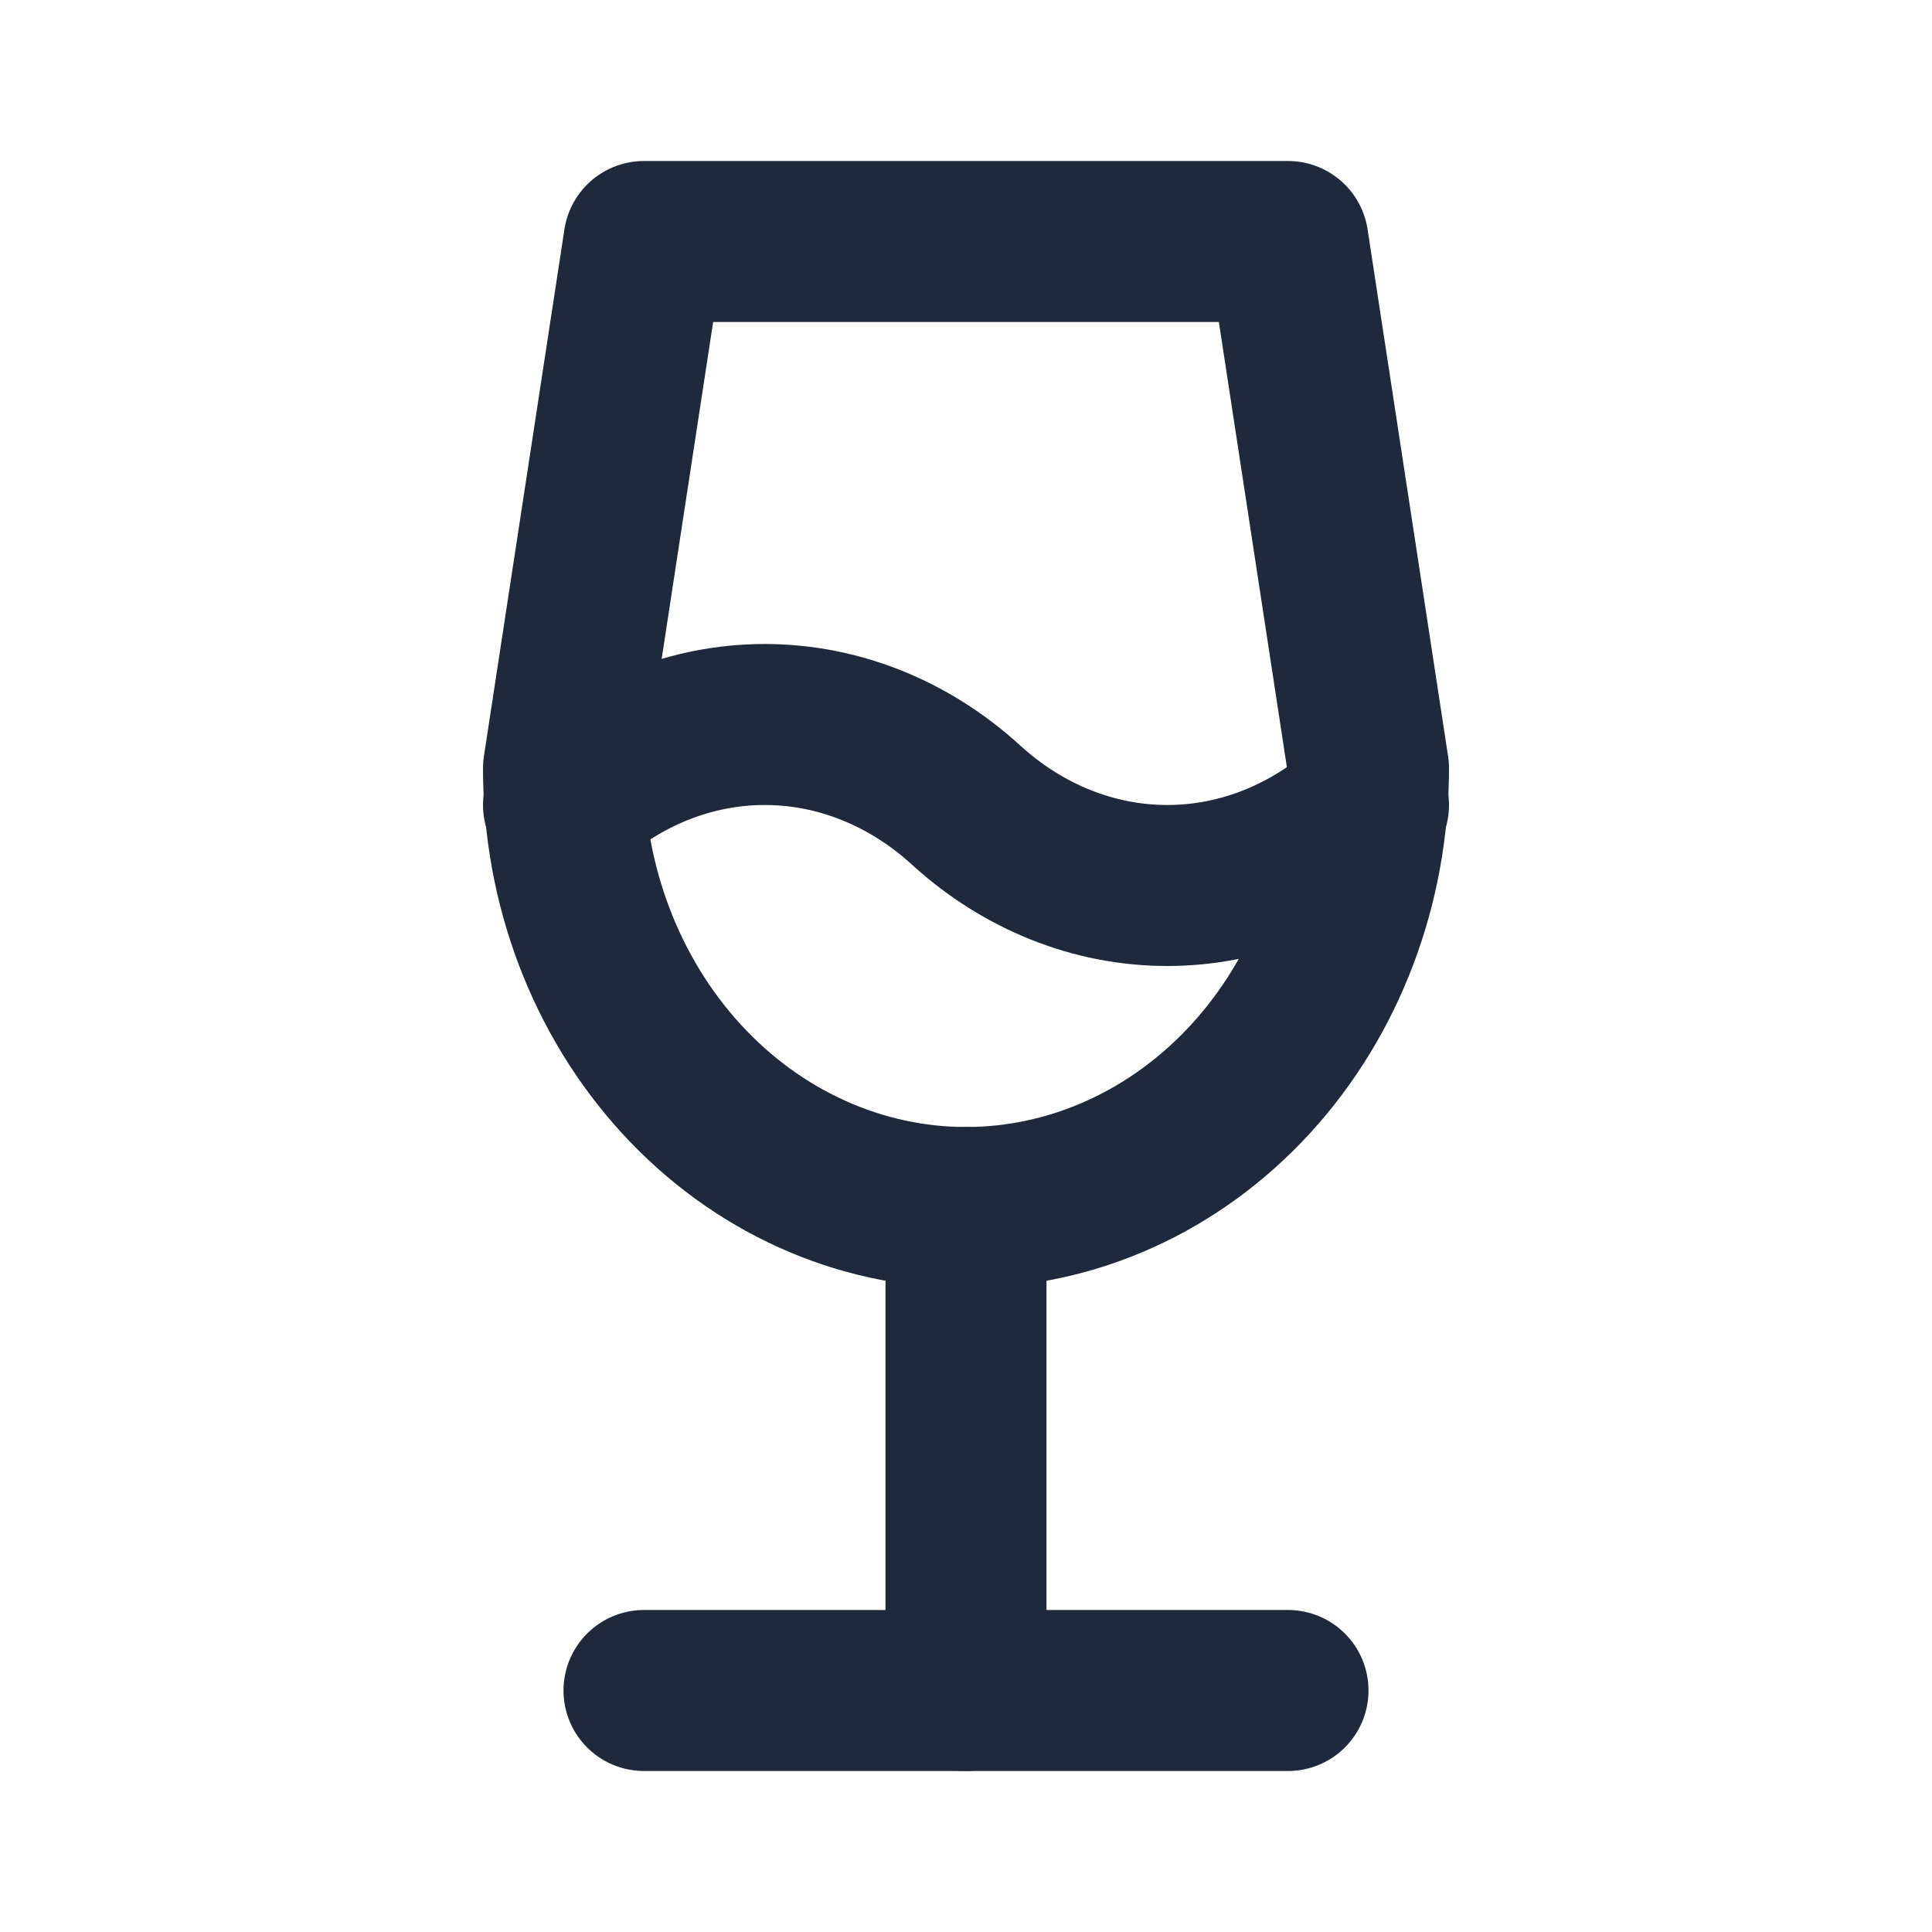 <svg width="24" height="24" viewBox="0 0 24 24" fill="none" xmlns="http://www.w3.org/2000/svg">
<path d="M8 21H16" stroke="#1E293B" stroke-width="2" stroke-linecap="round" stroke-linejoin="round"/>
<path d="M12 15V21" stroke="#1E293B" stroke-width="2" stroke-linecap="round" stroke-linejoin="round"/>
<path d="M16 3L17 9.545C17 10.992 16.473 12.38 15.536 13.402C14.598 14.425 13.326 15 12 15C10.674 15 9.402 14.425 8.464 13.402C7.527 12.38 7 10.992 7 9.545L8 3H16Z" stroke="#1E293B" stroke-width="2" stroke-linecap="round" stroke-linejoin="round"/>
<path d="M7 10C7.709 9.353 8.591 9 9.5 9C10.409 9 11.291 9.353 12 10C12.709 10.647 13.591 11 14.5 11C15.409 11 16.291 10.647 17 10" stroke="#1E293B" stroke-width="2" stroke-linecap="round" stroke-linejoin="round"/>
</svg>
